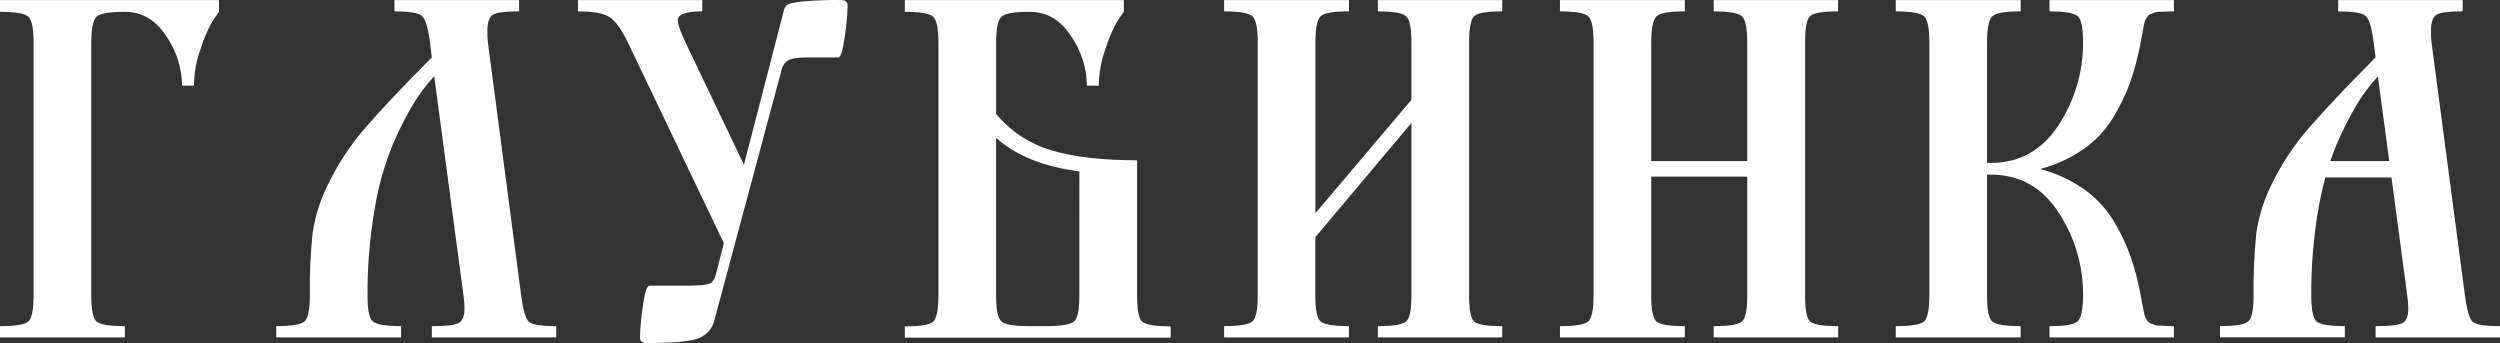 <svg width="583" height="80" viewBox="0 0 583 80" fill="none" xmlns="http://www.w3.org/2000/svg">
<rect x="0" y="0" width="583" height="80" fill="#333333" stroke="none"/>
<path d="M166.666 74.406C166.469 75.415 166.016 76.356 165.352 77.143C164.687 77.93 163.832 78.536 162.867 78.904C160.919 79.635 156.892 80 150.785 80C149.751 80 149.231 79.56 149.231 78.681C149.314 76.294 149.534 73.914 149.891 71.552C150.337 68.255 150.855 66.609 151.445 66.614H160.823C163.154 66.614 164.708 66.444 165.485 66.12C166.262 65.796 166.736 64.963 167.039 63.651L168.803 56.708L146.372 9.792C144.903 6.79 143.481 4.854 142.13 3.974C140.778 3.095 138.322 2.655 134.787 2.655V0.016H163.776V2.647C159.953 2.647 158.042 3.349 158.042 4.73C158.042 5.543 158.63 7.228 159.805 9.784L173.488 38.423L182.772 2.539C182.862 1.979 183.155 1.472 183.596 1.112C184 0.819 185.196 0.562 187.185 0.341C190.156 0.077 193.138 -0.034 196.12 0.009C197.156 0.009 197.674 0.449 197.674 1.328C197.595 3.715 197.375 6.096 197.014 8.457C196.579 11.751 196.058 13.395 195.46 13.395H188.289C186.082 13.395 184.593 13.613 183.821 14.05C183.401 14.322 183.042 14.676 182.767 15.092C182.492 15.507 182.306 15.975 182.221 16.465L166.666 74.406Z" fill="white"/>
<path d="M0 78.689H29.12V76.058C25.515 76.047 23.309 75.68 22.501 74.954C21.693 74.229 21.289 72.254 21.289 69.029V9.892C21.289 6.675 21.724 4.684 22.501 3.913C23.288 3.141 25.495 2.755 29.12 2.755C33.093 2.761 36.31 4.646 38.77 8.411C41.123 11.823 42.41 15.848 42.469 19.983H45.227C45.26 17.008 45.801 14.06 46.827 11.265C47.486 9.154 48.352 7.113 49.415 5.17C50.075 4.152 50.627 3.35 51.07 2.755V0.017H0V2.755C3.605 2.755 5.812 3.149 6.62 3.913C7.428 4.677 7.832 6.675 7.832 9.892V69.029C7.811 72.244 7.407 74.219 6.62 74.954C5.832 75.69 3.626 76.058 0 76.058V78.689Z" fill="white"/>
<path d="M123.319 75.016C122.581 74.322 121.998 72.323 121.555 69.029L113.763 9.799C113.679 8.961 113.643 8.119 113.654 7.277C113.654 5.209 114.089 3.928 114.975 3.419C115.86 2.91 117.88 2.647 121.043 2.647V0.017H91.992V2.655C95.519 2.655 97.672 3.025 98.449 3.751C99.215 4.481 99.821 6.495 100.267 9.792L100.694 13.395C93.862 20.251 88.682 25.736 85.155 29.851C81.82 33.685 78.997 37.93 76.756 42.481C74.846 46.161 73.547 50.124 72.91 54.216C72.4 59.134 72.179 64.078 72.25 69.021C72.229 72.236 71.825 74.211 71.037 74.947C70.25 75.682 68.044 76.05 64.418 76.05V78.681H93.538V76.05C89.933 76.04 87.727 75.672 86.919 74.947C86.111 74.221 85.707 72.246 85.707 69.021C85.662 62.241 86.216 55.469 87.362 48.784C88.201 43.512 89.664 38.356 91.72 33.423C93.136 30.088 94.796 26.86 96.685 23.764C98.006 21.624 99.539 19.621 101.261 17.785L108.099 69.021C108.261 70.042 108.334 71.074 108.316 72.107C108.301 73.856 107.806 74.952 106.832 75.394C105.858 75.836 103.817 76.058 100.71 76.058V78.689H129.714V76.058C126.186 76.058 124.057 75.71 123.319 75.016Z" fill="white"/>
<path fill-rule="evenodd" clip-rule="evenodd" d="M262.077 2.755V0.017H211.007V2.755C214.612 2.755 216.819 3.149 217.627 3.913C218.435 4.677 218.839 6.675 218.839 9.892V69.083C218.818 72.298 218.414 74.273 217.627 75.008C216.839 75.744 214.633 76.112 211.007 76.112V78.743H273.001V76.112C269.396 76.101 267.189 75.734 266.381 75.008C265.573 74.283 265.169 72.308 265.169 69.083V37.374C257.006 37.374 250.35 36.602 245.201 35.059C240.142 33.573 235.648 30.617 232.296 26.572V9.892C232.296 6.675 232.707 4.684 233.516 3.913C234.324 3.141 236.522 2.755 240.127 2.755C244.095 2.761 247.312 4.646 249.777 8.411C252.134 11.821 253.42 15.848 253.476 19.983H256.234C256.27 17.009 256.811 14.062 257.834 11.265C258.493 9.154 259.359 7.113 260.422 5.17C261.09 4.152 261.641 3.35 262.077 2.755ZM232.288 32.166C237.001 36.332 243.476 38.929 251.712 39.958L251.704 69.029C251.704 72.254 251.308 74.221 250.492 74.954C249.676 75.687 247.477 76.058 243.872 76.058H240.12C236.515 76.058 234.285 75.687 233.508 74.954C232.694 74.229 232.288 72.254 232.288 69.029V32.166Z" fill="white"/>
<path d="M342.601 69.029C342.601 72.254 342.987 74.229 343.758 74.954C344.53 75.68 346.719 76.047 350.324 76.058V78.689H321.312V76.058C324.917 76.058 327.116 75.687 327.932 74.954C328.748 74.221 329.144 72.254 329.144 69.029V28.655L306.736 55.311V69.021C306.736 72.246 307.14 74.221 307.948 74.947C308.756 75.672 310.963 76.04 314.568 76.05V78.681H285.463V76.05C289.068 76.05 291.267 75.68 292.083 74.947C292.899 74.214 293.295 72.246 293.295 69.021V9.792C293.295 6.574 292.891 4.576 292.083 3.812C291.275 3.049 289.068 2.655 285.463 2.655V0.017H314.584V2.647C310.958 2.647 308.751 3.033 307.964 3.805C307.187 4.576 306.752 6.567 306.752 9.784V49.718L329.144 23.278V9.792C329.144 6.574 328.74 4.576 327.932 3.812C327.124 3.049 324.917 2.655 321.312 2.655V0.017H350.324V2.647C346.789 2.647 344.621 3.018 343.813 3.743C343.005 4.468 342.601 6.49 342.601 9.784V69.029Z" fill="white"/>
<path d="M422.107 74.954C421.33 74.229 420.95 72.254 420.95 69.029V9.792C420.95 6.49 421.322 4.468 422.131 3.743C422.939 3.018 425.106 2.647 428.634 2.647V0.017H399.63V2.655C403.227 2.655 405.434 3.049 406.242 3.812C407.05 4.576 407.454 6.574 407.454 9.792V37.566H385.069V9.784C385.069 6.567 385.505 4.576 386.282 3.805C387.069 3.033 389.275 2.647 392.901 2.647V0.017H363.781V2.655C367.378 2.655 369.585 3.049 370.393 3.812C371.201 4.576 371.613 6.574 371.613 9.792V69.029C371.613 72.254 371.17 74.229 370.393 74.954C369.585 75.69 367.381 76.058 363.781 76.058V78.689H392.901V76.058C389.296 76.058 387.097 75.68 386.282 74.954C385.466 74.229 385.069 72.254 385.069 69.029V41.177H407.454V69.029C407.454 72.244 407.05 74.219 406.242 74.954C405.434 75.69 403.23 76.058 399.63 76.058V78.689H428.665V76.058C425.06 76.058 422.884 75.68 422.107 74.954Z" fill="white"/>
<path d="M449.922 9.792C449.922 6.574 449.518 4.576 448.71 3.812C447.902 3.049 445.696 2.655 442.091 2.655V0.017H471.211V2.647C467.585 2.647 465.379 3.033 464.591 3.805C463.814 4.576 463.379 6.567 463.379 9.784V37.983H464.265C470.952 37.983 476.21 35.056 480.037 29.203C483.834 23.436 485.829 16.682 485.771 9.792C485.771 6.574 485.367 4.576 484.559 3.812C483.751 3.049 481.545 2.655 477.94 2.655V0.017H506.951V2.647C506.174 2.647 505.576 2.647 505.024 2.701C504.473 2.755 503.952 2.755 503.471 2.755C503.072 2.739 502.676 2.816 502.313 2.979C502.046 3.113 501.768 3.224 501.482 3.311C501.199 3.403 500.963 3.599 500.821 3.859C500.635 4.152 500.495 4.368 500.378 4.515C500.215 4.804 500.105 5.12 500.052 5.448C499.935 5.926 499.865 6.289 499.827 6.544C499.788 6.798 499.702 7.315 499.555 8.025C499.407 8.735 499.298 9.344 499.221 9.784C498.643 12.988 497.814 16.143 496.742 19.22C495.675 22.149 494.308 24.962 492.663 27.614C490.891 30.473 488.542 32.937 485.764 34.851C482.715 36.947 479.316 38.491 475.725 39.41C479.316 40.327 482.714 41.869 485.764 43.962C488.529 45.868 490.877 48.312 492.663 51.145C494.313 53.776 495.68 56.571 496.742 59.485C497.813 62.562 498.642 65.717 499.221 68.921C499.298 69.361 499.407 69.947 499.555 70.68C499.702 71.413 499.788 71.907 499.827 72.161C499.865 72.416 499.935 72.779 500.052 73.257C500.105 73.585 500.215 73.901 500.378 74.191C500.495 74.337 500.635 74.561 500.821 74.846C500.963 75.106 501.199 75.302 501.482 75.394C501.768 75.481 502.046 75.592 502.313 75.726C502.677 75.886 503.073 75.96 503.471 75.942C503.944 75.942 504.465 75.942 505.024 76.004C505.527 76.059 506.086 76.058 506.73 76.058L506.951 76.058V78.689H477.94V76.058C481.565 76.058 483.772 75.672 484.559 74.9C485.347 74.129 485.751 72.136 485.771 68.921C485.83 62.028 483.835 55.272 480.037 49.502C476.215 43.654 470.957 40.727 464.265 40.722H463.379V69.029C463.379 72.254 463.783 74.229 464.591 74.954C465.399 75.68 467.606 76.047 471.211 76.058V78.689H442.091V76.058C445.716 76.058 447.923 75.69 448.71 74.954C449.498 74.219 449.902 72.244 449.922 69.029V9.792Z" fill="white"/>
<path fill-rule="evenodd" clip-rule="evenodd" d="M574.842 69.037C575.277 72.329 575.865 74.322 576.606 75.016C577.336 75.71 579.449 76.058 583 76.058V78.689H553.988V76.058C557.081 76.058 559.116 75.842 560.111 75.402C561.105 74.965 561.603 73.867 561.603 72.107C561.617 71.075 561.544 70.042 561.385 69.021L557.694 41.378H542.264C541.658 43.654 541.114 46.107 540.64 48.777C539.495 55.464 538.941 62.238 538.985 69.021C539.006 72.241 539.41 74.216 540.197 74.947C540.985 75.677 543.191 76.042 546.817 76.042V78.673H517.704V76.042C521.309 76.042 523.516 75.677 524.324 74.947C525.132 74.216 525.536 72.241 525.536 69.021C525.465 64.075 525.686 59.129 526.196 54.208C526.823 50.117 528.108 46.152 530.004 42.466C532.252 37.915 535.089 33.674 538.441 29.851C541.953 25.767 547.13 20.284 553.973 13.402L553.538 9.784C553.095 6.49 552.489 4.484 551.712 3.751C550.94 3.02 548.79 2.655 545.263 2.655V0.017H574.298V2.64C571.136 2.64 569.108 2.902 568.23 3.411C567.344 3.926 566.901 5.211 566.901 7.269C566.892 8.111 566.931 8.954 567.018 9.792L574.842 69.037ZM544.983 33.47C544.439 34.727 543.919 36.108 543.429 37.566H557.174L554.524 17.831C552.807 19.672 551.274 21.674 549.948 23.81C548.068 26.911 546.409 30.139 544.983 33.47Z" fill="white"/>
</svg>
